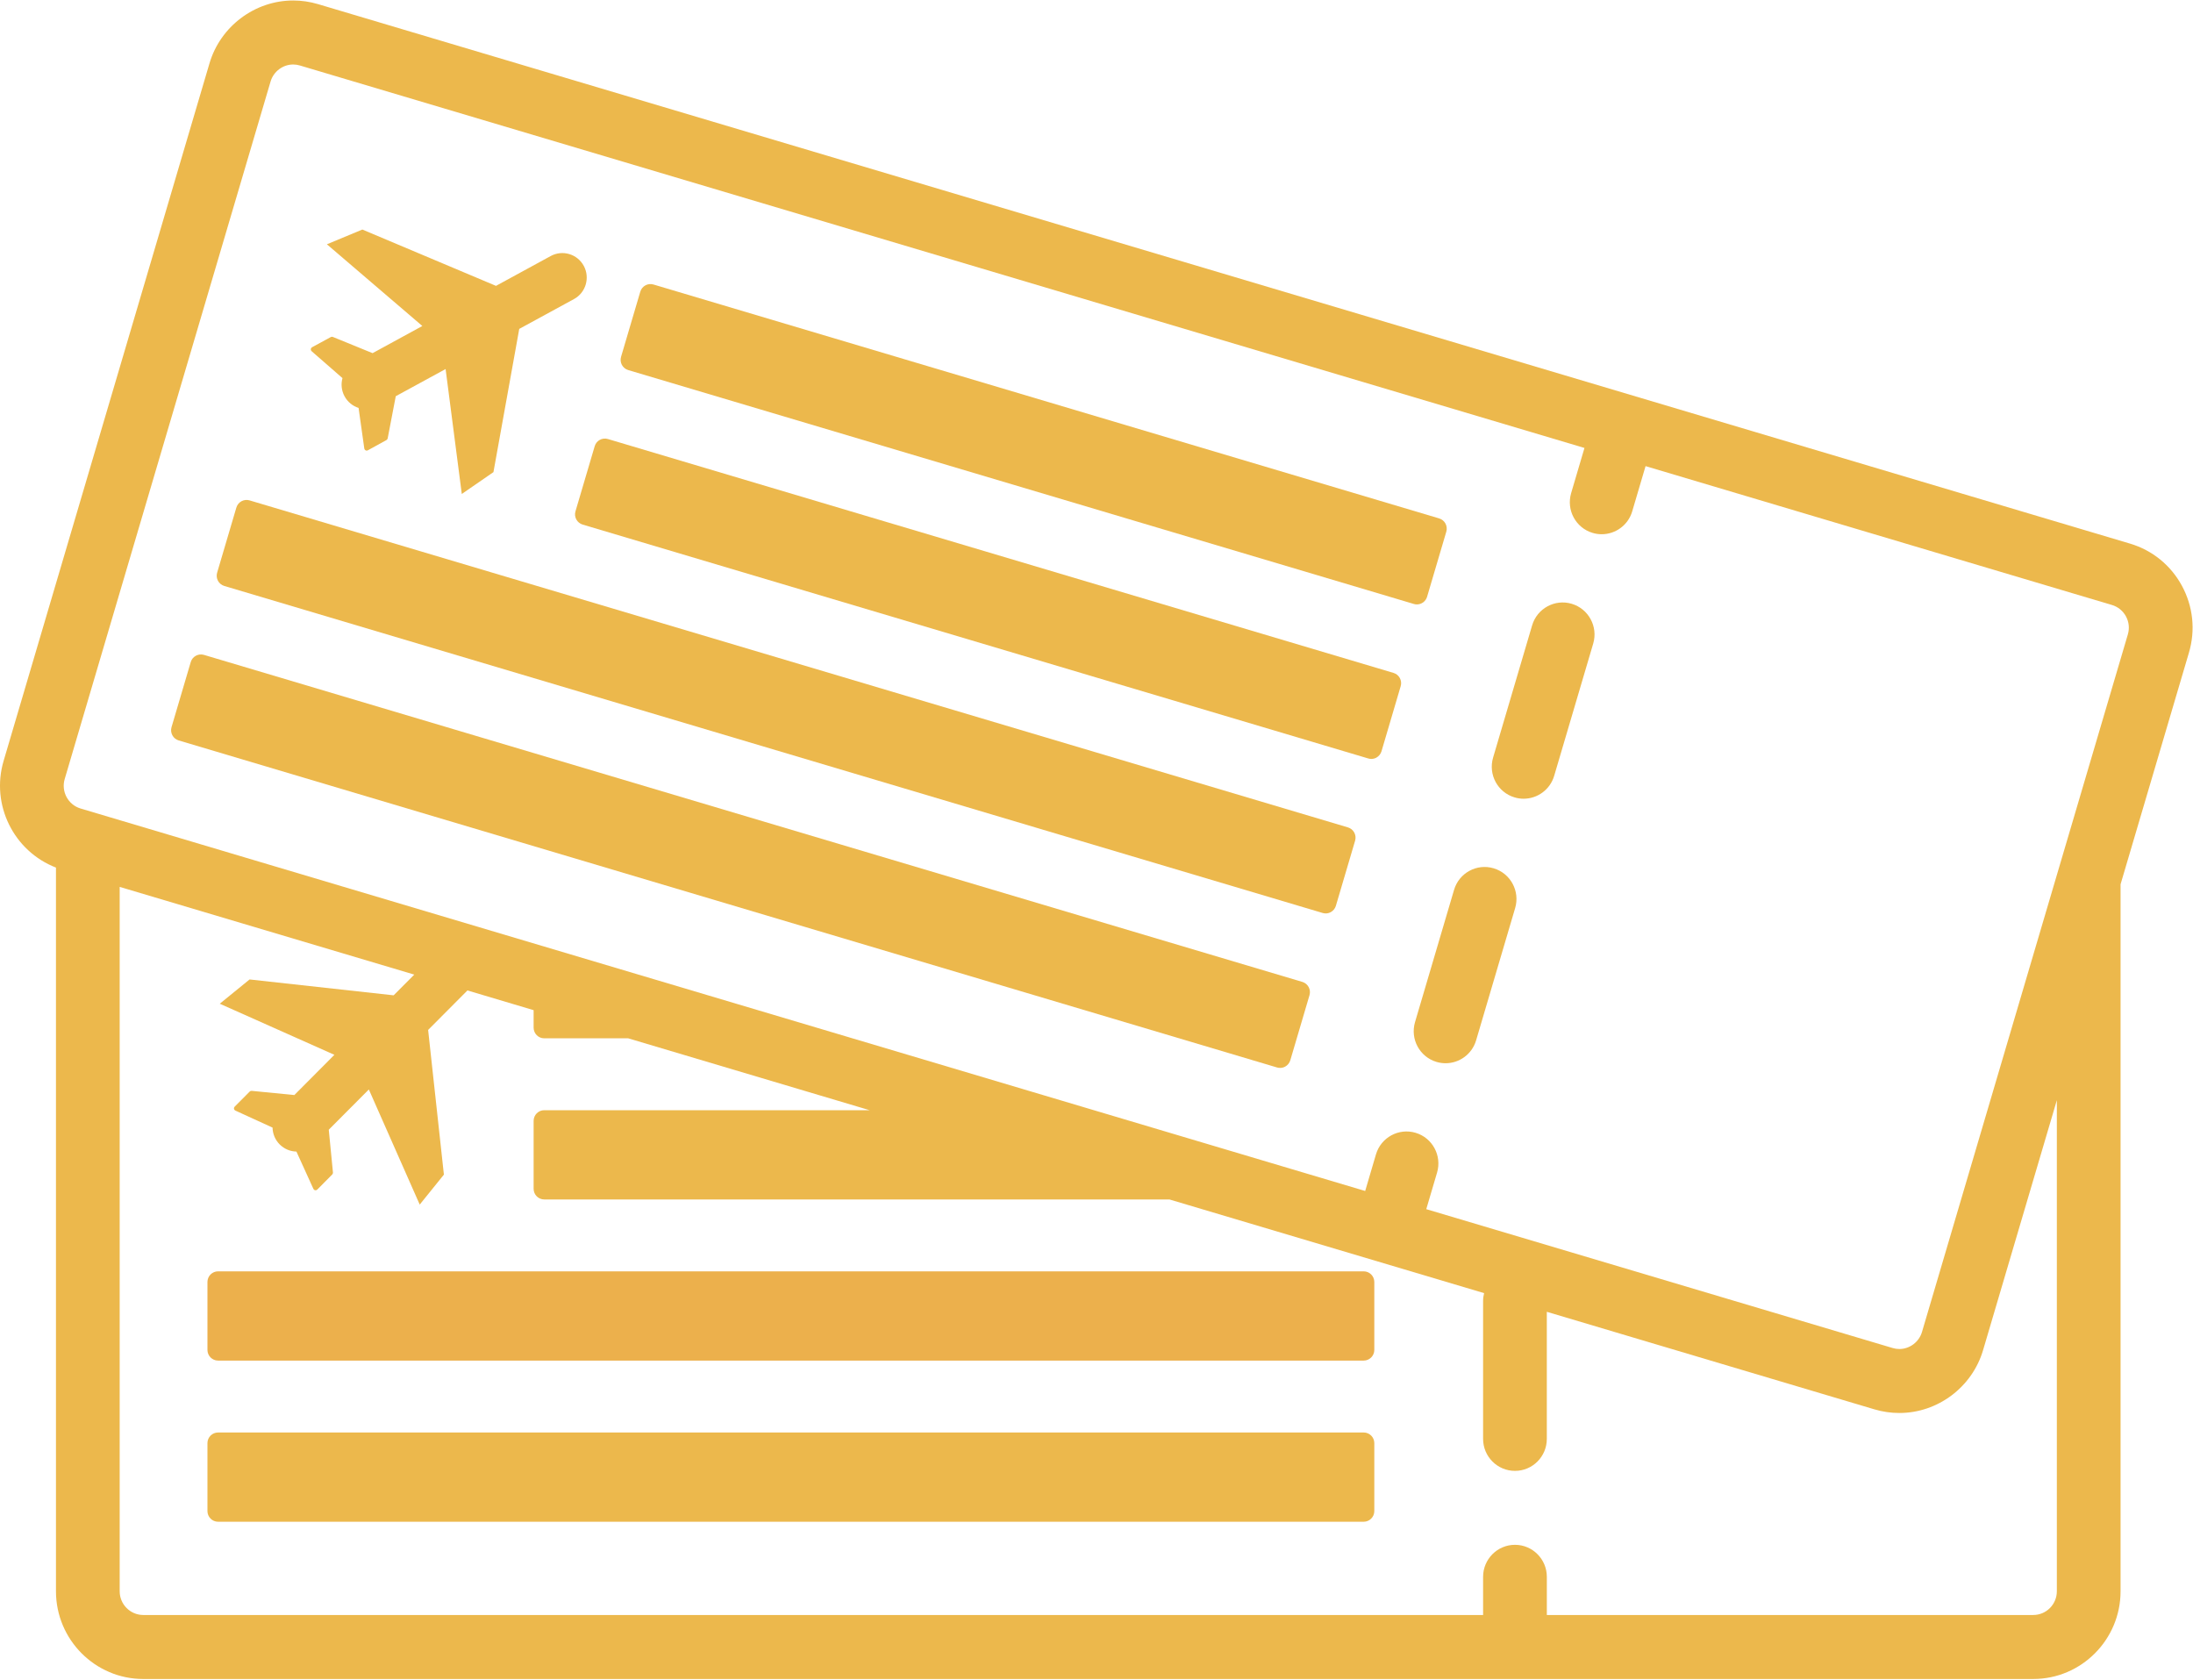 <svg width="94" height="72" viewBox="0 0 94 72" fill="none" xmlns="http://www.w3.org/2000/svg">
<g clip-path="url(#clip0_0_138)">
<path fill-rule="evenodd" clip-rule="evenodd" d="M93.527 25.11C93.05 24.228 92.259 23.584 91.301 23.299L13.632 0.177C13.286 0.074 12.927 0.021 12.568 0.021C10.923 0.021 9.448 1.128 8.98 2.713L0.155 32.61C-0.404 34.501 0.596 36.487 2.399 37.184V68.201C2.399 70.274 4.078 71.961 6.142 71.961H87.152C89.216 71.961 90.895 70.274 90.895 68.201V37.901L93.826 27.972C94.111 27.009 94.004 25.993 93.527 25.11ZM88.164 68.201C88.164 68.762 87.71 69.218 87.152 69.218H66.303V67.582C66.303 66.825 65.691 66.21 64.937 66.21C64.183 66.21 63.571 66.825 63.571 67.582V69.218H6.142C5.584 69.218 5.13 68.762 5.13 68.201V38.012L17.757 41.771L16.873 42.659L10.698 41.979L9.42 43.019L14.333 45.209L12.617 46.933L10.786 46.753C10.755 46.75 10.724 46.762 10.702 46.785L10.061 47.429C10.02 47.467 10.017 47.533 10.055 47.575C10.065 47.586 10.076 47.594 10.089 47.599L11.682 48.328C11.688 48.59 11.789 48.849 11.988 49.049C12.187 49.248 12.445 49.35 12.706 49.356L13.433 50.954C13.456 51.006 13.517 51.029 13.569 51.006C13.58 51.001 13.59 50.994 13.599 50.985L14.24 50.338C14.262 50.316 14.274 50.285 14.272 50.254L14.092 48.419L15.81 46.694L17.991 51.628L19.027 50.344L18.351 44.143L20.036 42.45L22.873 43.295V44.045C22.873 44.297 23.077 44.502 23.328 44.502H26.927L37.277 47.583H23.328C23.077 47.583 22.873 47.788 22.873 48.04V50.951C22.873 51.203 23.077 51.408 23.328 51.408H50.127L63.614 55.423C63.587 55.53 63.571 55.642 63.571 55.758V61.67C63.571 62.427 64.182 63.041 64.937 63.041C65.691 63.041 66.302 62.427 66.302 61.67V56.223L80.348 60.405C80.695 60.508 81.053 60.56 81.413 60.56C83.058 60.56 84.533 59.454 85.001 57.869L88.164 47.154V68.201ZM91.207 27.192L82.383 57.089C82.256 57.518 81.857 57.818 81.413 57.818C81.316 57.818 81.219 57.803 81.125 57.775L61.135 51.824L61.598 50.256C61.812 49.53 61.4 48.766 60.677 48.551C59.954 48.336 59.194 48.75 58.979 49.476L58.517 51.045L3.456 34.653C2.921 34.494 2.614 33.927 2.773 33.39L11.598 3.493C11.725 3.064 12.123 2.764 12.568 2.764C12.665 2.764 12.762 2.779 12.856 2.807L67.916 19.199L67.345 21.135C67.131 21.862 67.543 22.625 68.266 22.84C68.396 22.879 68.526 22.897 68.655 22.897C69.244 22.897 69.788 22.511 69.963 21.915L70.535 19.978L90.525 25.929C90.784 26.006 90.998 26.18 91.127 26.419C91.256 26.657 91.284 26.932 91.207 27.192Z" fill="#ECB84C"/>
<path fill-rule="evenodd" clip-rule="evenodd" d="M64.023 37.215C63.302 36.999 62.54 37.413 62.326 38.14L60.653 43.808C60.439 44.534 60.851 45.298 61.574 45.513C61.703 45.551 61.834 45.57 61.963 45.57C62.552 45.57 63.096 45.184 63.272 44.587L64.945 38.919C65.159 38.193 64.746 37.43 64.023 37.215Z" fill="#ECB84C"/>
<path fill-rule="evenodd" clip-rule="evenodd" d="M67.369 25.878C66.648 25.663 65.886 26.077 65.672 26.804L63.999 32.472C63.785 33.198 64.197 33.961 64.92 34.176C65.049 34.215 65.18 34.233 65.309 34.233C65.898 34.233 66.442 33.847 66.618 33.251L68.291 27.583C68.505 26.857 68.092 26.094 67.369 25.878Z" fill="#ECB84C"/>
<path fill-rule="evenodd" clip-rule="evenodd" d="M13.358 15.053L14.68 16.206C14.61 16.458 14.634 16.736 14.768 16.984C14.902 17.232 15.121 17.404 15.37 17.483L15.615 19.222C15.623 19.279 15.674 19.319 15.73 19.312C15.742 19.31 15.754 19.306 15.765 19.301L16.563 18.862C16.591 18.848 16.61 18.822 16.617 18.791L16.964 16.981L19.1 15.817L19.794 21.171L21.151 20.235L22.257 14.096L24.603 12.818C25.11 12.542 25.298 11.905 25.023 11.395C24.747 10.886 24.113 10.697 23.606 10.973L21.26 12.252L15.532 9.838L14.012 10.47L18.103 13.972L15.97 15.136L14.265 14.44C14.236 14.429 14.204 14.431 14.177 14.447L13.38 14.881C13.329 14.906 13.308 14.968 13.332 15.02C13.338 15.033 13.347 15.044 13.358 15.053Z" fill="#ECB84C"/>
<path fill-rule="evenodd" clip-rule="evenodd" d="M55.823 42.084L8.742 28.068C8.502 27.997 8.248 28.134 8.176 28.376L7.352 31.167C7.318 31.283 7.331 31.409 7.389 31.515C7.446 31.622 7.544 31.701 7.66 31.735L54.741 45.752C54.783 45.764 54.827 45.77 54.87 45.77C54.945 45.77 55.02 45.752 55.087 45.715C55.193 45.657 55.272 45.559 55.307 45.443L56.13 42.653C56.202 42.41 56.064 42.156 55.823 42.084Z" fill="#ECB84C"/>
<path fill-rule="evenodd" clip-rule="evenodd" d="M57.778 35.462L10.697 21.446C10.581 21.412 10.456 21.425 10.35 21.483C10.244 21.541 10.165 21.638 10.131 21.755L9.307 24.546C9.236 24.788 9.373 25.042 9.614 25.114L56.695 39.13C56.738 39.142 56.781 39.149 56.825 39.149C56.9 39.149 56.974 39.13 57.042 39.093C57.148 39.035 57.227 38.938 57.261 38.822L58.085 36.031C58.156 35.789 58.019 35.534 57.778 35.462Z" fill="#ECB84C"/>
<path fill-rule="evenodd" clip-rule="evenodd" d="M59.732 28.841L26.056 18.816C25.816 18.744 25.562 18.882 25.491 19.124L24.667 21.915C24.632 22.031 24.645 22.156 24.703 22.263C24.761 22.369 24.858 22.449 24.974 22.483L58.65 32.508C58.693 32.521 58.736 32.527 58.779 32.527C58.854 32.527 58.929 32.509 58.996 32.472C59.102 32.414 59.181 32.316 59.216 32.2L60.039 29.409C60.11 29.167 59.973 28.913 59.732 28.841Z" fill="#ECB84C"/>
<path fill-rule="evenodd" clip-rule="evenodd" d="M60.734 25.905C60.93 25.905 61.111 25.777 61.17 25.578L61.994 22.787C62.028 22.671 62.015 22.546 61.958 22.439C61.9 22.332 61.803 22.253 61.687 22.219L28.011 12.194C27.77 12.122 27.517 12.26 27.445 12.502L26.621 15.293C26.587 15.409 26.6 15.534 26.657 15.641C26.715 15.747 26.812 15.827 26.928 15.861L60.604 25.886C60.647 25.899 60.691 25.905 60.734 25.905Z" fill="#ECB84C"/>
<path fill-rule="evenodd" clip-rule="evenodd" d="M58.453 61.396H9.347C9.096 61.396 8.892 61.6 8.892 61.853V64.764C8.892 65.016 9.096 65.221 9.347 65.221H58.453C58.704 65.221 58.908 65.016 58.908 64.764V61.853C58.908 61.6 58.704 61.396 58.453 61.396Z" fill="#ECB84C"/>
<path fill-rule="evenodd" clip-rule="evenodd" d="M58.453 54.489L9.347 54.489C9.227 54.489 9.111 54.537 9.025 54.623C8.94 54.709 8.892 54.825 8.892 54.946V57.857C8.892 58.109 9.096 58.314 9.347 58.314H58.453C58.704 58.314 58.908 58.109 58.908 57.857V54.946C58.908 54.694 58.704 54.489 58.453 54.489Z" fill="#ECB04C"/>
</g>
<defs>
<clipPath id="clip0_0_138">
<rect width="94" height="72" fill="white"/>
</clipPath>
</defs>
</svg>
